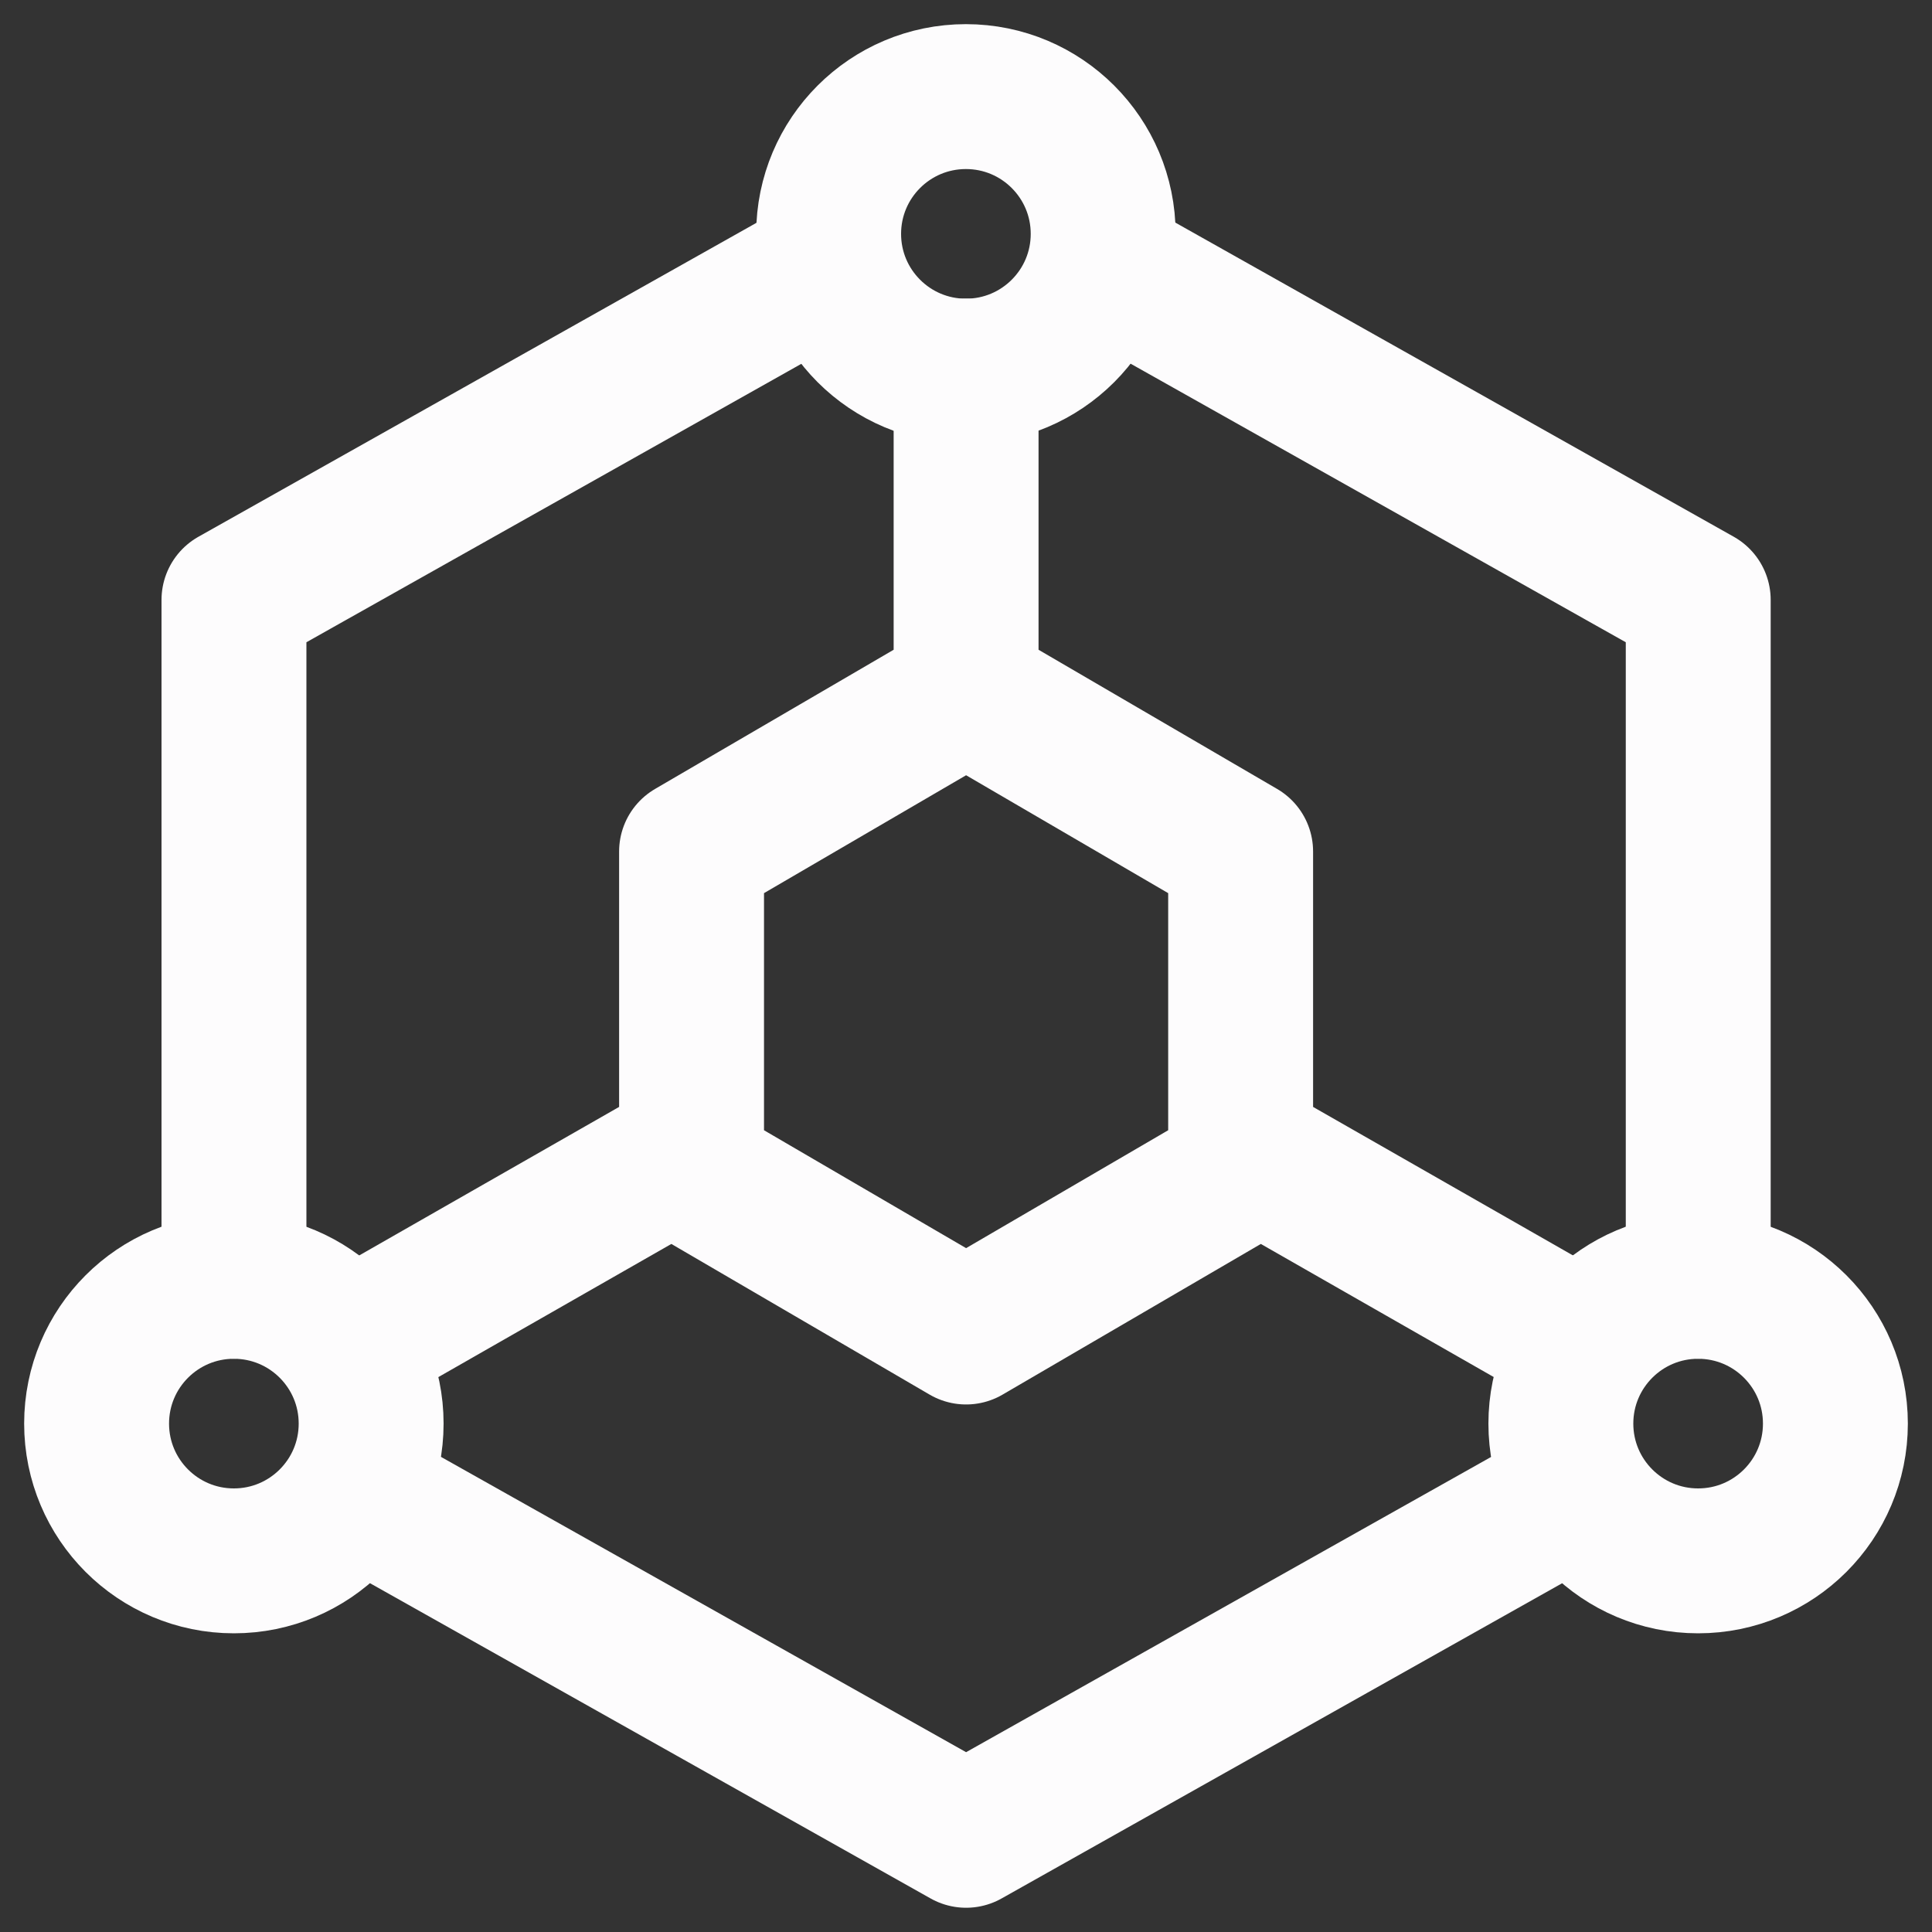 <svg width="20" height="20" viewBox="0 0 20 20" fill="none" xmlns="http://www.w3.org/2000/svg">
<rect x="0" y="0" width="20" height="20" fill="#333333" stroke="none"/>
<path d="M17.58 13.315V6.21L11.659 2.879M8.343 2.879L2.422 6.21V13.315M3.843 15.536L10.001 18.999L13.79 16.868L16.159 15.536M10.001 7.157L11.422 7.986L12.843 8.815V12.131L11.422 12.96L10.001 13.789L8.58 12.96L7.159 12.131V8.815L8.58 7.986L10.001 7.157ZM10.001 7.157V3.841M12.843 11.894L16.159 13.789M7.159 11.894L3.843 13.789" stroke="#FDFCFD" stroke-width="1.5" stroke-linecap="round" stroke-linejoin="round"/>
<path d="M9.999 3.842C10.784 3.842 11.42 3.206 11.42 2.421C11.42 1.636 10.784 1 9.999 1C9.214 1 8.578 1.636 8.578 2.421C8.578 3.206 9.214 3.842 9.999 3.842Z" stroke="#FDFCFD" stroke-width="1.5" stroke-linecap="round" stroke-linejoin="round"/>
<path d="M2.421 16.158C3.206 16.158 3.842 15.522 3.842 14.737C3.842 13.952 3.206 13.316 2.421 13.316C1.636 13.316 1 13.952 1 14.737C1 15.522 1.636 16.158 2.421 16.158Z" stroke="#FDFCFD" stroke-width="1.5" stroke-linecap="round" stroke-linejoin="round"/>
<path d="M17.579 16.158C18.364 16.158 19 15.522 19 14.737C19 13.952 18.364 13.316 17.579 13.316C16.794 13.316 16.158 13.952 16.158 14.737C16.158 15.522 16.794 16.158 17.579 16.158Z" stroke="#FDFCFD" stroke-width="1.5" stroke-linecap="round" stroke-linejoin="round"/>
</svg>
